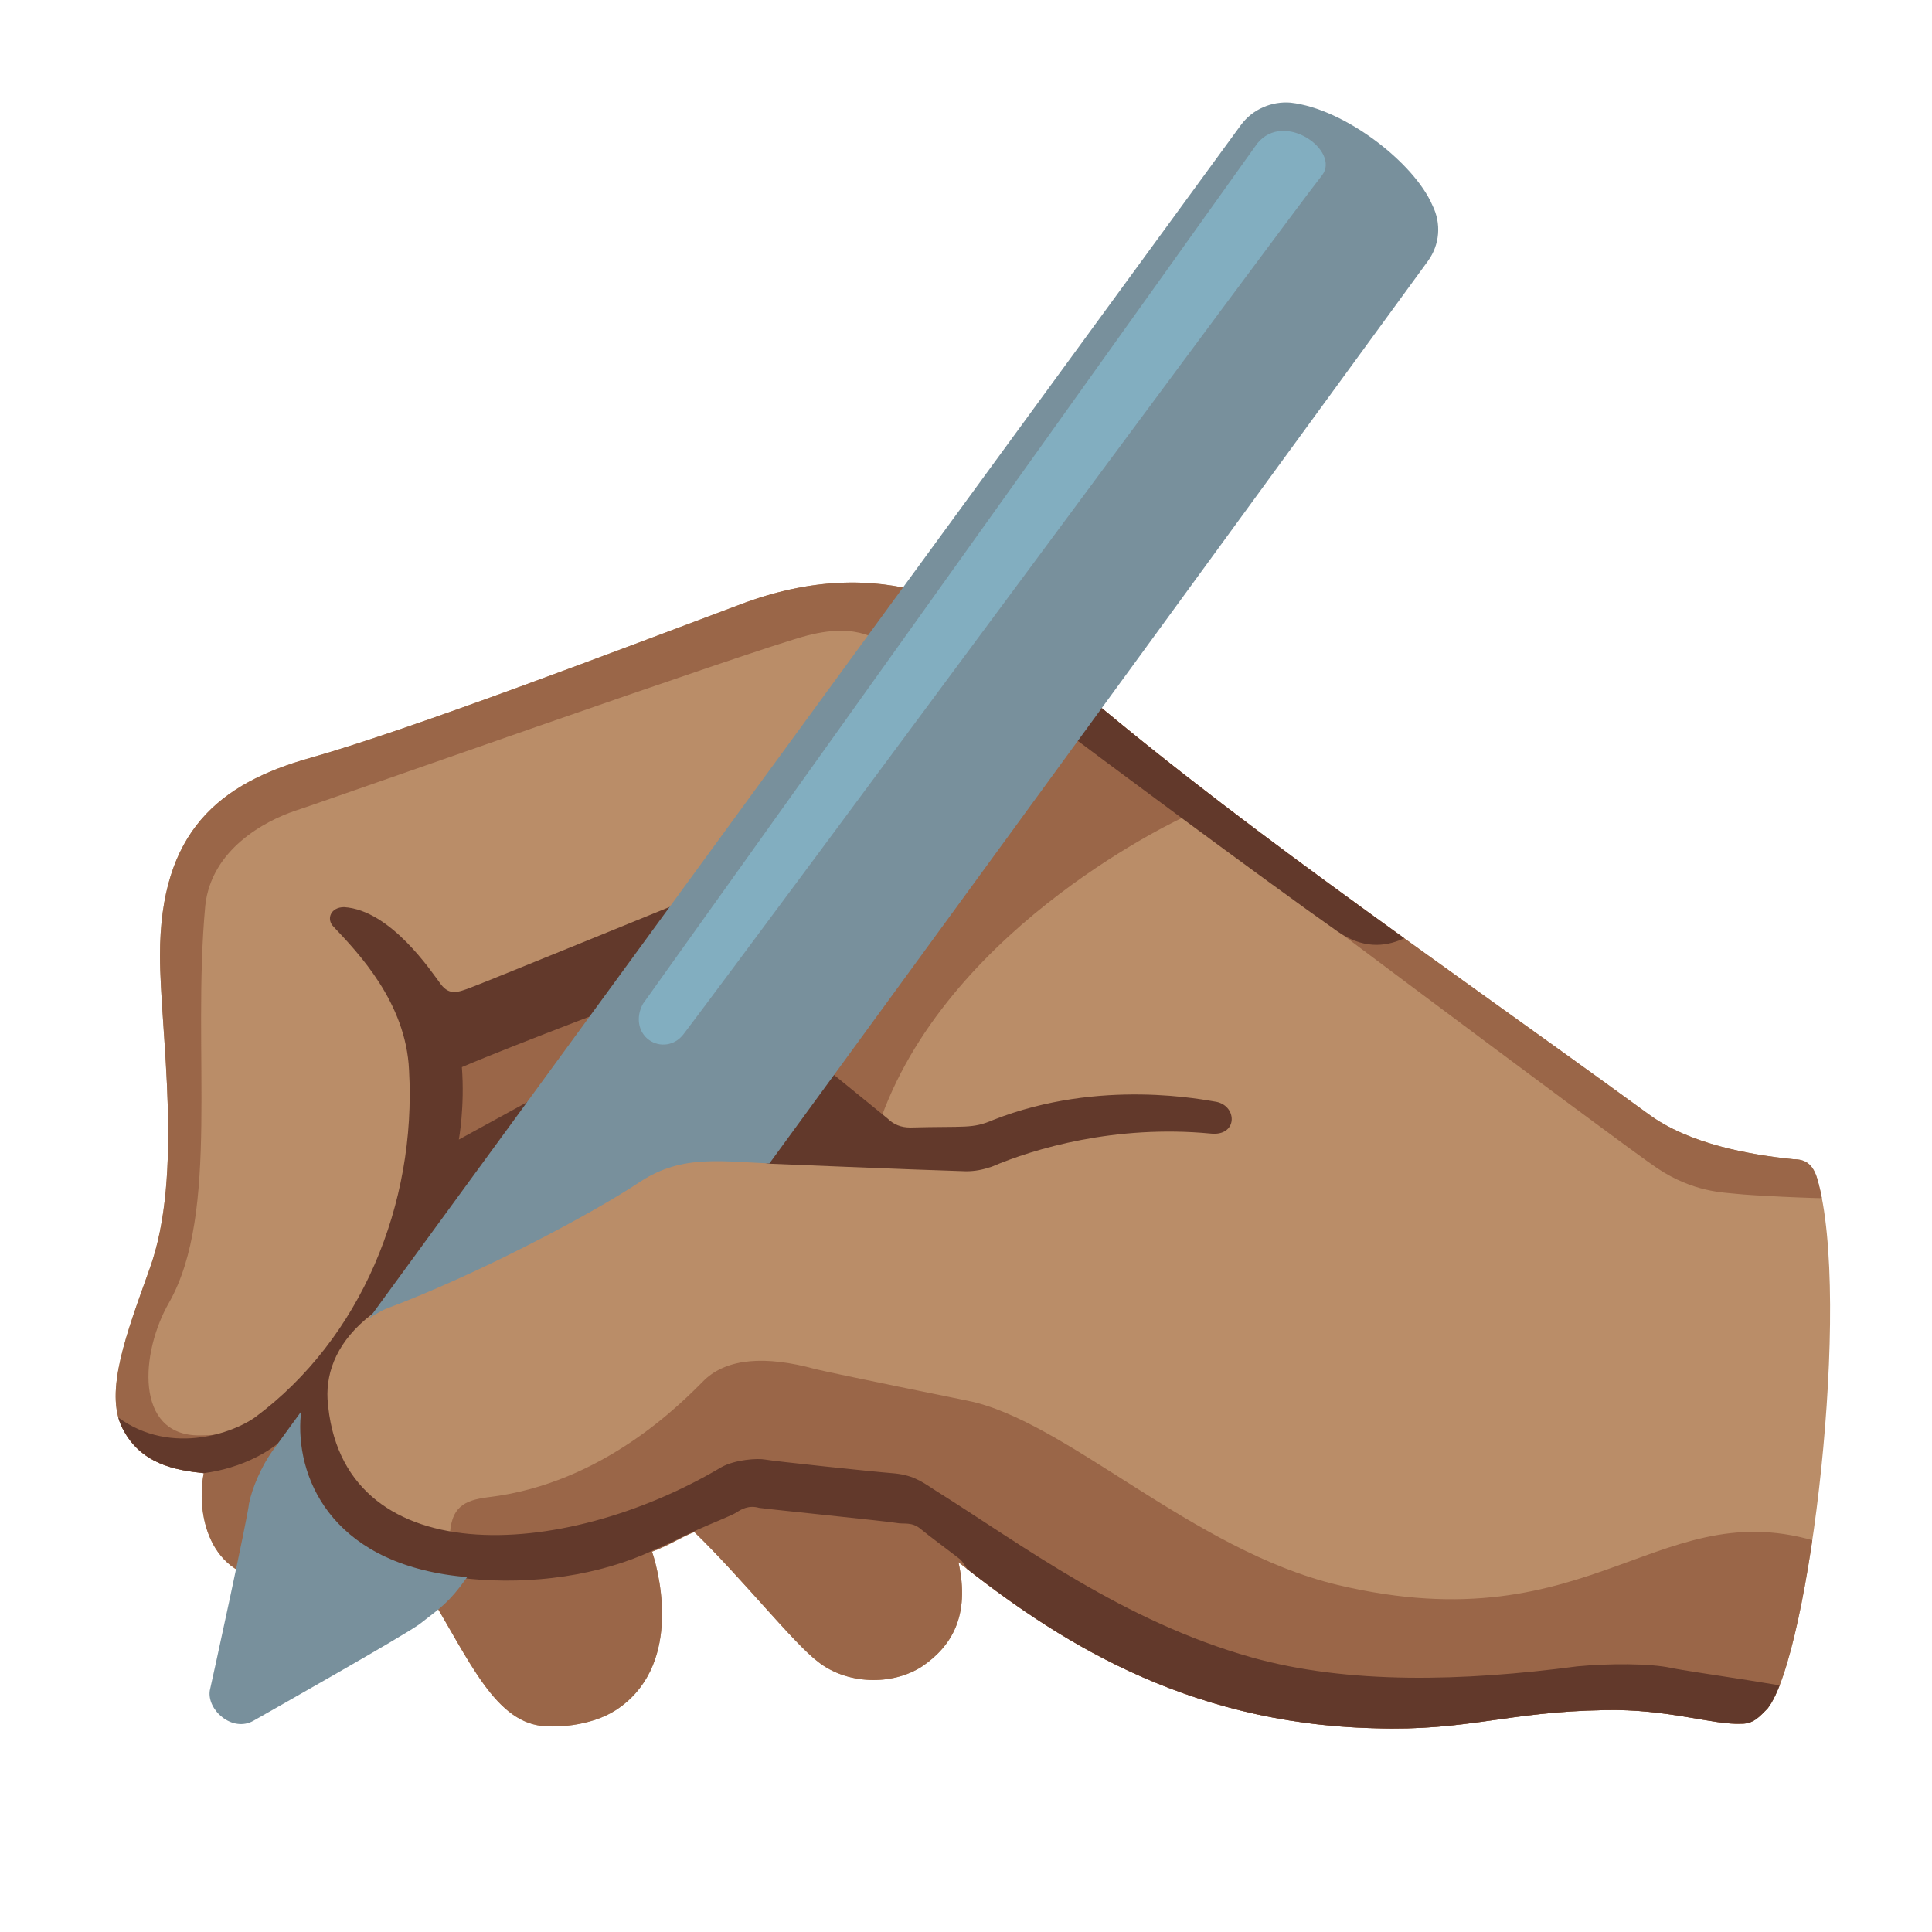 <svg xmlns="http://www.w3.org/2000/svg" width="1em" height="1em" viewBox="0 0 128 128"><path fill="#BA8D68" d="M118.8 76.8c-2.9-.3-6.9-1-9.6-3c-15.1-11-28-19.7-39.4-29.6c-4.6-4-11.3-7.8-20.9-4.1c-8 3-21.6 8.2-28.3 10.1c-6.1 1.7-10 4.9-10 13.1c0 5 1.6 14.5-.7 20.8c-1.5 4.2-3 8.1-1.8 10.5s3.5 2.8 5.4 3c-.5 2.5.2 7 4.8 7.1c3.1 0 6-1.6 6-1.6c1.1.7 2.3 1.2 3.5 1.5c2.9 4.5 4.6 9.1 7.8 9.7c1 .2 3.5.1 5.2-1c4.3-2.8 3-8.7 2.4-10.5c1.1-.4 2-1 2.8-1.3c3.1 3 6.6 7.4 8.2 8.6c1.9 1.5 4.9 1.6 6.9.3c1.9-1.3 3.2-3.3 2.4-6.9c6.2 4.9 14.8 10.7 27.6 11c6.1.2 8.8-1.1 15.2-1.2c4.2-.1 7.2 1 9.1.9c.8 0 1.2-.5 1.7-1c2.8-3.5 5.6-27.2 3.3-35.1c-.3-1-.8-1.3-1.6-1.3"/><defs><path id="IconifyId195ac99e25a590abd240334" d="M118.8 76.8c-2.9-.3-6.9-1-9.6-3c-15.1-11-28-19.7-39.4-29.6c-4.6-4-11.3-7.8-20.9-4.1c-8 3-21.6 8.2-28.3 10.1c-6.1 1.7-10 4.9-10 13.1c0 5 1.6 14.5-.7 20.8c-1.5 4.2-3 8.1-1.8 10.5s3.5 2.8 5.4 3c-.5 2.5.2 7 4.8 7.1c3.1 0 6-1.6 6-1.6c1.1.7 2.3 1.2 3.5 1.5c2.9 4.5 4.6 9.1 7.8 9.7c1 .2 3.5.1 5.2-1c4.3-2.8 3-8.7 2.4-10.5c1.1-.4 2-1 2.8-1.3c3.1 3 6.6 7.4 8.2 8.6c1.9 1.5 4.9 1.6 6.9.3c1.9-1.3 3.2-3.3 2.4-6.9c6.2 4.9 14.8 10.7 27.6 11c6.1.2 8.8-1.1 15.2-1.2c4.2-.1 7.2 1 9.1.9c.8 0 1.2-.5 1.7-1c2.8-3.5 5.6-27.2 3.3-35.1c-.3-1-.8-1.3-1.6-1.3"/></defs><clipPath id="IconifyId195ac99e25a590abd240335"><use href="#IconifyId195ac99e25a590abd240334"/></clipPath><g fill="#9A6648" clip-path="url(#IconifyId195ac99e25a590abd240335)"><path d="M121.2 102.4c-11.2-4-15.4 6.7-32.6 2.6c-9.6-2.3-18-10.9-24.5-12.2c0 0-8.9-1.8-10.1-2.1c-3.3-.9-5.8-.7-7.3.7c-1.5 1.5-6.7 6.9-14.4 7.8c-1.5.2-2.5.6-2.5 2.8c0 1.1-2.1 6-2.4 7.5c-.3 1.6-1.6 7 10.7 7.9s80.9 1.9 80.9 1.9zm.6-23c-1.9 0-5.8-.2-6.7-.3s-2.9-.1-5.3-1.7s-31.3-23.3-31.3-23.3s-15.4 7-20.1 19.9c-.4 1.1-8.2.6-8.2.6l-20.9 6.1V67.9l16-4.8l24.9-23.7l53.4 35.3z"/><path d="M59.9 35c.3.1 4.5 2.4 4.5 2.4s-4.4 5.9-5.3 5.5s-2.1-1.7-5.6-.8s-32.6 11.2-33.9 11.6c-2.1.7-5.6 2.6-6 6.3c-.9 9.7 1 20.3-2.4 26.3c-1.9 3.3-2.3 8.8 2 8.8c3.2 0 7-1.1 7-1.1l.3 11.4l-11.2.6l-5.6-20.8l5.5-34.6z"/></g><defs><use href="#IconifyId195ac99e25a590abd240334" id="IconifyId195ac99e25a590abd240336"/></defs><clipPath id="IconifyId195ac99e25a590abd240337"><use href="#IconifyId195ac99e25a590abd240336"/></clipPath><g fill="#62392B" clip-path="url(#IconifyId195ac99e25a590abd240337)"><path d="M95.9 60.1c-1.5 1.2-4 3.9-7.3 1.6c-4.7-3.3-16.8-12.3-18.1-13.3c1.4-2.4 2.6-4.3 2.6-4.3zm-49.6-.8s-14.7 6-15.3 6.2s-1.2.5-1.8-.3s-3.3-4.9-6.4-5.1c-.9 0-1.2.8-.7 1.3c1.6 1.7 4.8 5 5 9.5c.5 8.9-3.2 17.8-10.2 23c-1.7 1.2-6.3 2.7-9.8-.6c-1.2-1.3-2.4-.3-2.3.5c.3 1.9 2.4 4.7 8.7 3.8c2.4-.3 4.9-1.5 6-3.1c-1.3 7.2 3.2 9.3 11.6 10.1c4.1.4 8.6-.2 12.2-1.9c1-.4 1.7-.8 2.8-1.3s2.4-1 2.7-1.2s.8-.5 1.5-.3c.7.1 8.6.9 9.1 1s1-.1 1.6.4s1.7 1.3 2.6 2c1 .8 6.5 14 20.1 14.3c10.2.3 34.7 0 34.7 0s1.6-3.3 2.4-5.3c-1.1-.5-8.7-1.5-10.1-1.8s-4.1-.3-6.2-.1c-7.6 1-15.2 1.2-21.6-.6c-8.5-2.4-15.1-7.4-21-11.1c-.9-.6-1.5-1-2.8-1.1s-7.9-.8-8.4-.9s-2 0-2.9.5c-10.6 6.3-25.3 7-26.1-4.5c-.1-1.9.7-3.9 2.9-5.6C26.3 85.8 43.7 76 43.7 76l7.3 1.1s9.6.4 13 .5c.6 0 1.1-.1 1.7-.3c2.8-1.2 8.2-2.8 14.5-2.2c1.8.2 1.8-1.8.4-2.1c-.7-.1-7.7-1.6-14.8 1.2c-1.4.6-1.8.4-5.5.5q-.9 0-1.5-.6l-5.9-4.8l-16.3 2.8l-6.2 3.4s.4-2.2.2-4.8c3.5-1.5 12.8-5 12.8-5z"/></g><defs><path id="IconifyId195ac99e25a590abd240338" d="M51.6 77.1c-3.7-.1-6.3-.7-9.2 1.2c-3.3 2.2-10.9 6.2-16.8 8.4c-1.7.7-5.5 3.9-5.7 7.4c-.2 4.1 2.3 9.7 11.2 10.4c-3.8 5.5-3.8 6.9-3.8 6.9s-12.9 6.7-12.9 6.6s-3.7-2.6-3.7-2.6L13 91.6L83.1 2.3L101.8 14z"/></defs><clipPath id="IconifyId195ac99e25a590abd240339"><use href="#IconifyId195ac99e25a590abd240338"/></clipPath><g clip-path="url(#IconifyId195ac99e25a590abd240339)"><path fill="#78909C" d="M94.6 17.3s-63.1 86.5-64.1 87.8s-1.7 1.7-2.7 2.5c-1.1.8-9.6 5.6-11 6.4s-3.1-.7-2.9-2c.1-.4 2.5-11.4 2.6-12.4c.2-1 .8-2.4 1.5-3.4S82.2 8.3 82.2 8.3c.8-1.1 2.1-1.6 3.3-1.5c3.6.4 8.2 4 9.4 6.8c.6 1.2.5 2.6-.3 3.7"/><path fill="#82AEC0" d="M43 68.9c.7.5 1.7.4 2.3-.4c6.2-8.2 40.3-54.4 42.3-56.9c1.2-1.6-2.5-4.3-4.3-2.1l-40.7 57c-.5.9-.3 1.9.4 2.4"/></g></svg>